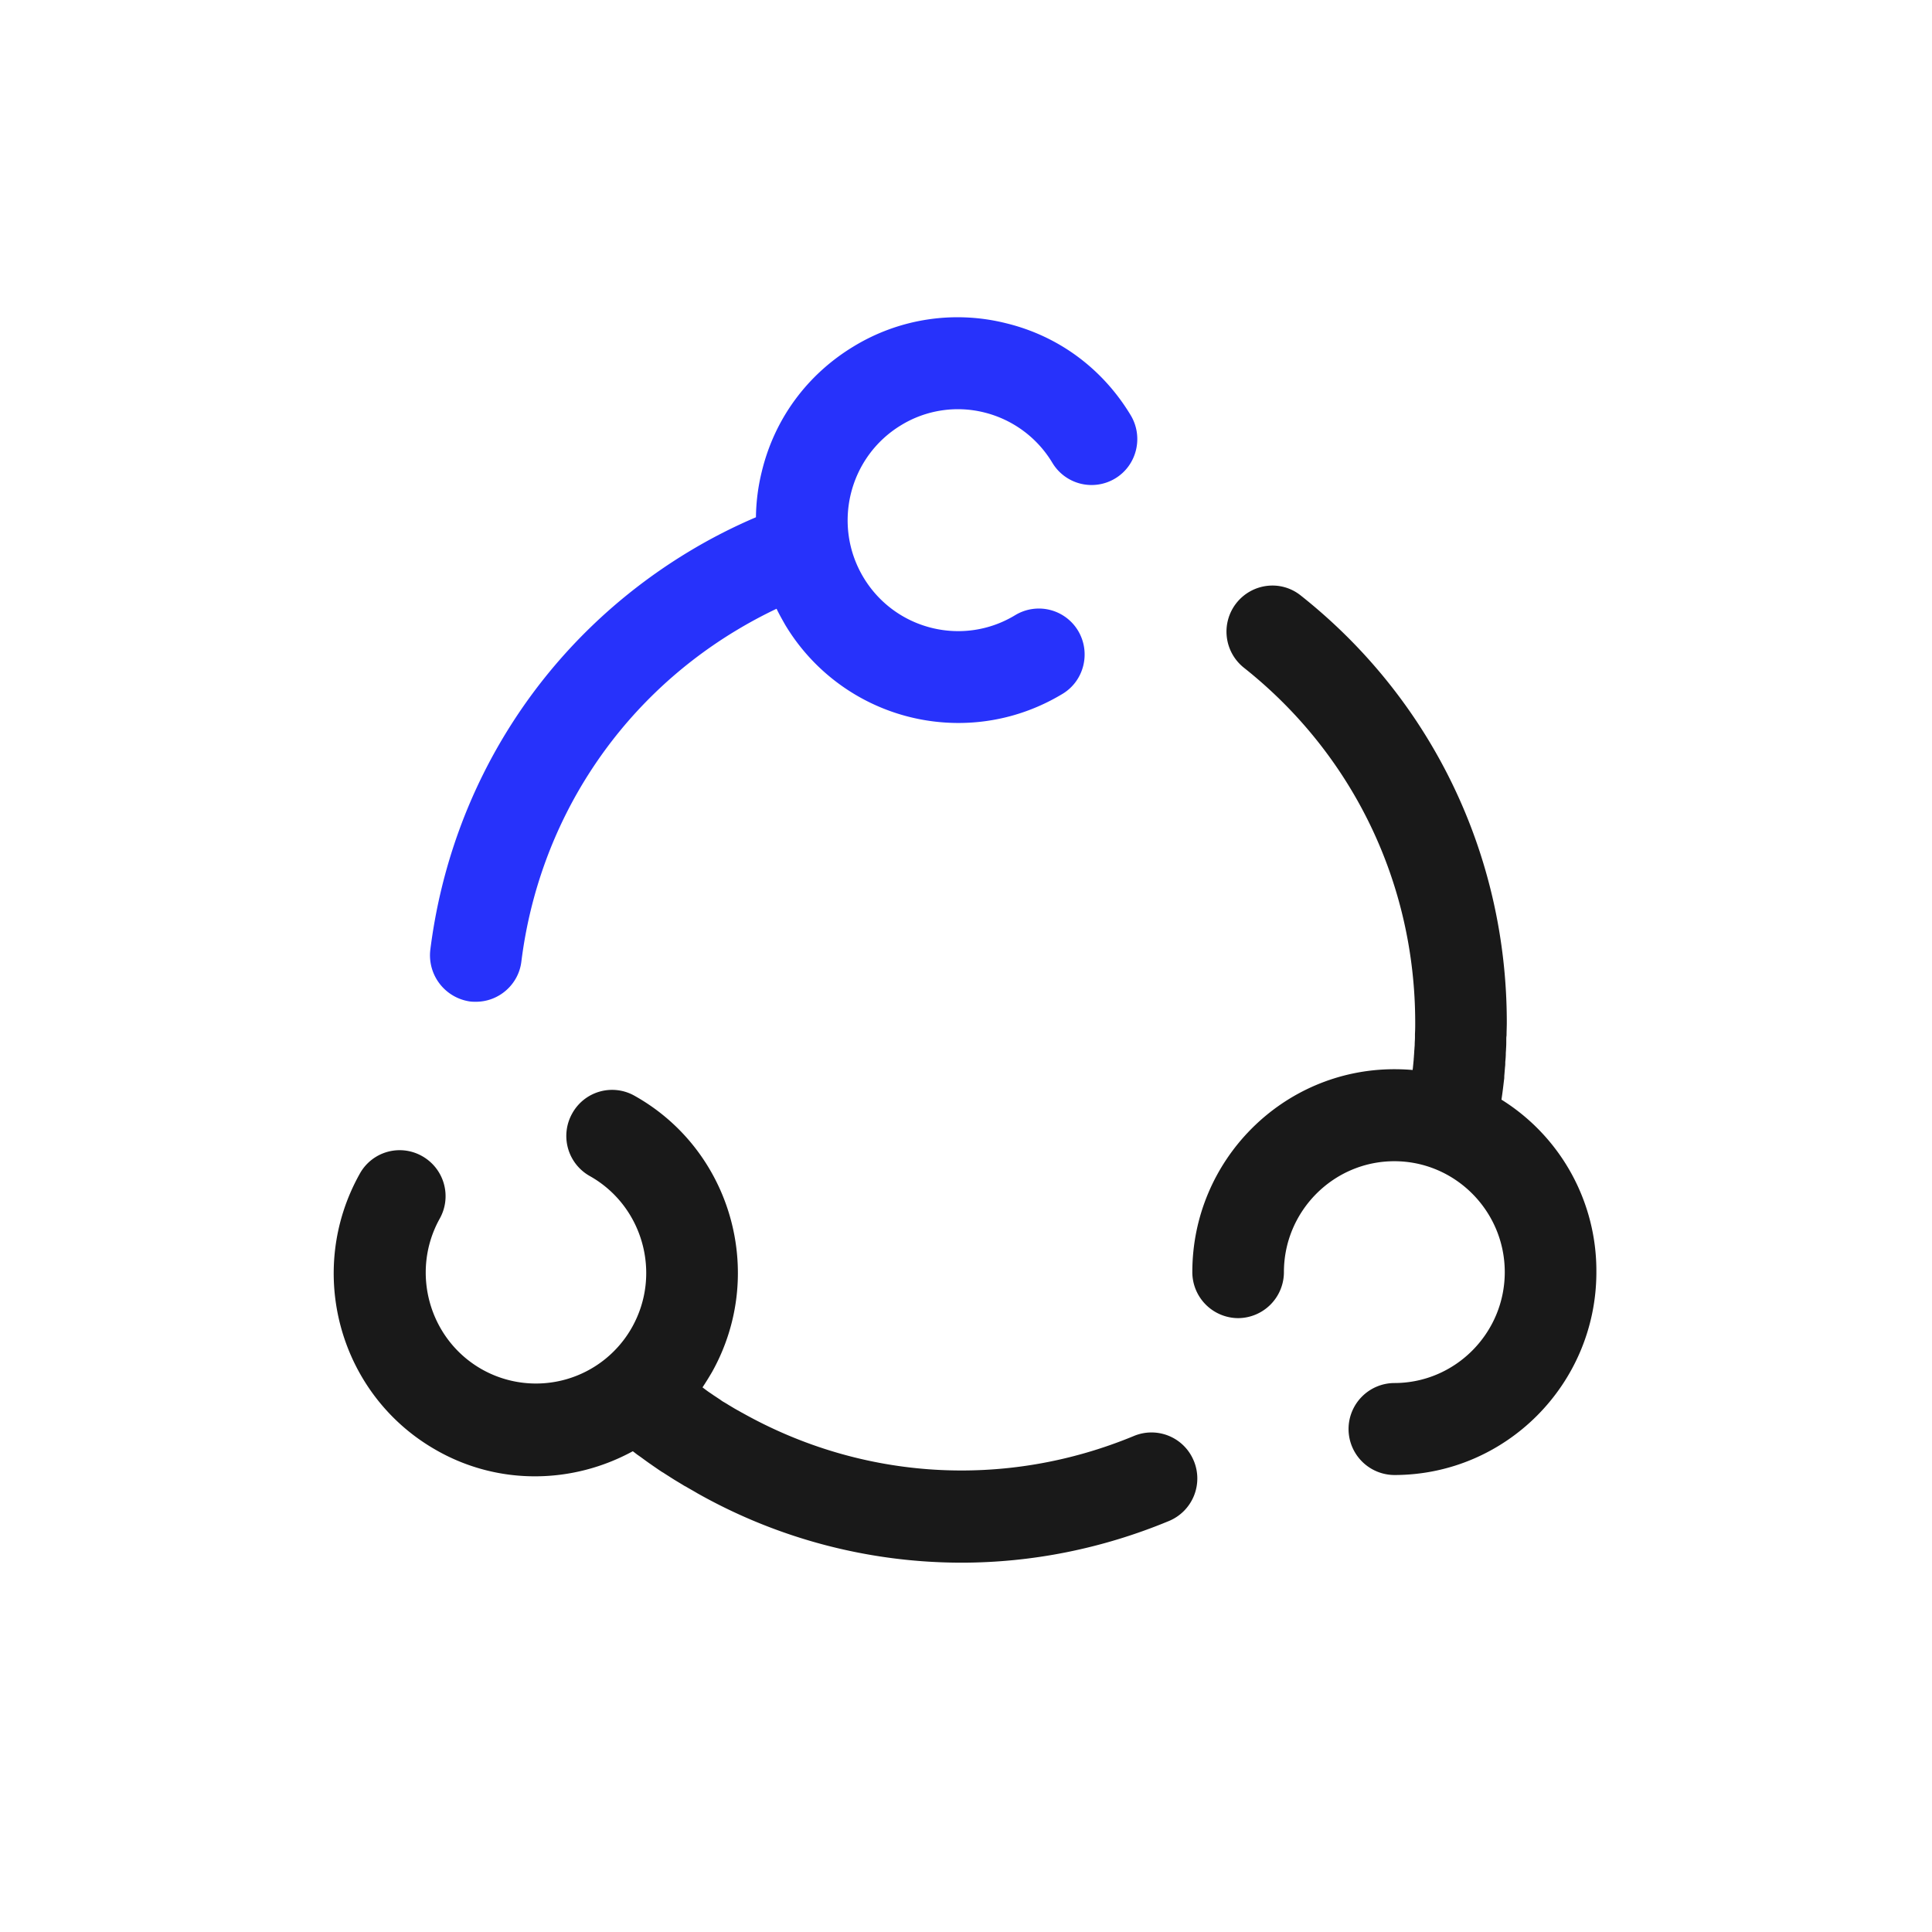 <svg width="110" height="110" viewBox="0 0 110 110" xmlns="http://www.w3.org/2000/svg" xmlns:xlink="http://www.w3.org/1999/xlink"><path d="M85.487 62.609c.058-.379.102-.742.145-1.12.015-.073.015-.146.015-.219l.043-.524c.014-.087.014-.174.014-.276.015-.16.03-.32.03-.48 0-.087.014-.19.014-.277.014-.174.014-.334.014-.509 0-.087 0-.16.015-.247 0-.248.014-.495.014-.742 0-9.53-4.273-18.405-11.734-24.312-1.13-.902-2.767-.698-3.665.437a2.626 2.626 0 0 0 .434 3.68c6.2 4.918 9.75 12.28 9.75 20.21 0 .203 0 .407-.014.625v.204c0 .145-.015.276-.015.422 0 .072-.014.16-.014.232-.015.131-.015.262-.03.408 0 .072-.014.145-.014.218l-.043.436c0 .044-.015.088-.015.146-.347-.03-.68-.044-1.043-.044-6.345 0-11.502 5.18-11.502 11.552a2.621 2.621 0 0 0 2.607 2.62 2.621 2.621 0 0 0 2.608-2.62c0-3.477 2.825-6.314 6.287-6.314 3.463 0 6.287 2.837 6.287 6.314 0 3.478-2.824 6.315-6.287 6.315a2.621 2.621 0 0 0-2.607 2.619 2.621 2.621 0 0 0 2.607 2.618c6.345 0 11.503-5.18 11.503-11.552a11.486 11.486 0 0 0-5.404-9.82z" fill="#191919"/><path d="M64.38 23.646c-1.594-2.648-4.1-4.51-7.084-5.238a11.361 11.361 0 0 0-8.707 1.324c-2.637 1.6-4.491 4.118-5.215 7.115a11.356 11.356 0 0 0-.334 2.604 30.569 30.569 0 0 0-3.882 1.993c-8.127 4.932-13.473 13.182-14.66 22.653a2.657 2.657 0 0 0 2.274 2.925c.116.014.217.014.333.014 1.29 0 2.42-.974 2.579-2.284.985-7.871 5.432-14.738 12.183-18.827a26.18 26.18 0 0 1 2.347-1.265c.145.305.319.61.492.916a11.5 11.5 0 0 0 9.866 5.587c2.028 0 4.07-.538 5.925-1.658 1.232-.742 1.623-2.357.884-3.594a2.604 2.604 0 0 0-3.578-.888c-2.97 1.805-6.838.844-8.635-2.138-1.796-2.983-.84-6.868 2.13-8.672a6.195 6.195 0 0 1 4.752-.727 6.283 6.283 0 0 1 3.868 2.866 2.604 2.604 0 0 0 3.578.888c1.231-.742 1.623-2.357.884-3.594z" fill="#2732FB"/><path d="M67.972 83.181a2.602 2.602 0 0 0-3.404-1.426c-7.301 3.027-15.443 2.546-22.324-1.324-.015 0-.015-.014-.03-.014-.173-.102-.347-.19-.506-.291-.058-.03-.116-.073-.174-.102-.116-.073-.232-.145-.362-.218-.073-.044-.13-.088-.189-.131-.116-.073-.217-.146-.333-.218-.058-.044-.13-.088-.188-.131-.116-.073-.232-.16-.348-.248-.043-.029-.072-.058-.116-.087a18.2 18.2 0 0 0 .55-.887c3.1-5.558 1.116-12.615-4.418-15.714a2.593 2.593 0 0 0-3.55 1.004 2.616 2.616 0 0 0 1 3.565c3.028 1.702 4.1 5.558 2.42 8.584a6.271 6.271 0 0 1-8.547 2.43c-3.028-1.703-4.1-5.558-2.42-8.584a2.616 2.616 0 0 0-1-3.565 2.593 2.593 0 0 0-3.549 1.004c-3.129 5.587-1.144 12.643 4.39 15.757a11.283 11.283 0 0 0 5.592 1.47c1.941 0 3.853-.496 5.563-1.427.101.073.188.146.29.219.014.014.029.014.043.029.188.13.377.276.565.407.058.044.13.087.188.131.145.102.276.19.42.291.073.044.145.102.232.145.13.088.275.175.406.262.072.044.16.102.232.146l.434.262c.073.043.13.087.203.116.217.131.435.247.652.378a30.62 30.62 0 0 0 15.037 3.958c3.999 0 7.997-.786 11.822-2.372a2.621 2.621 0 0 0 1.42-3.419z" fill="#191919"/></svg>
